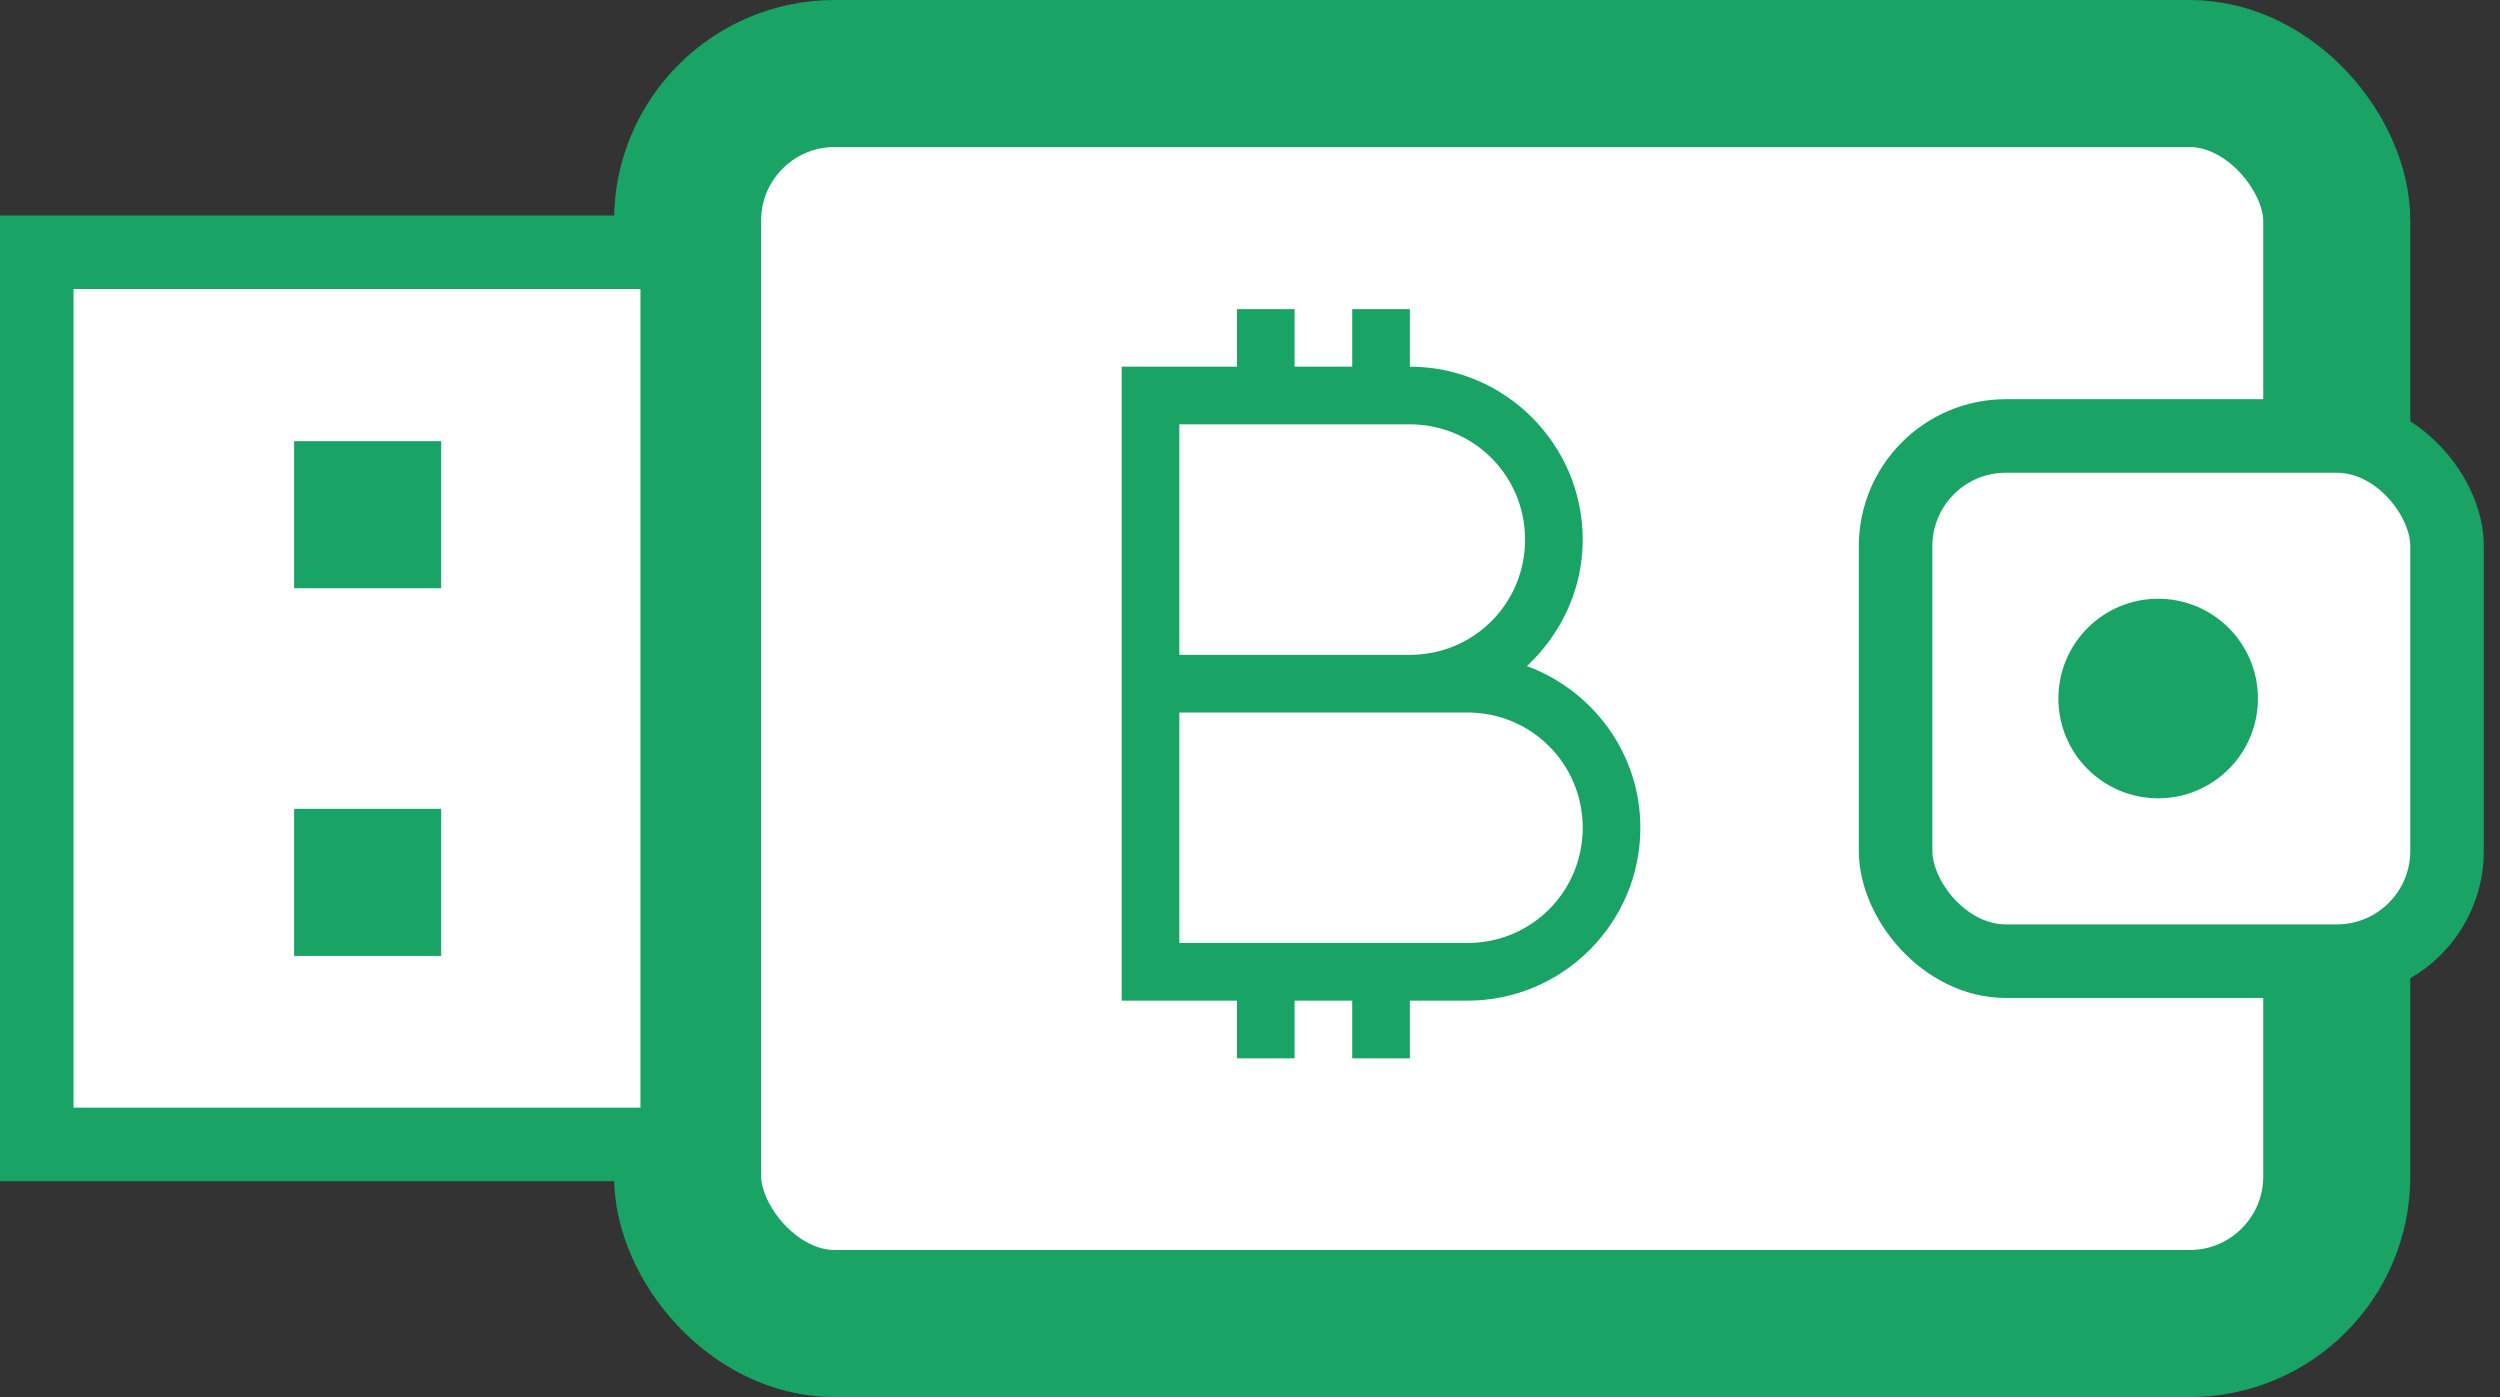 <svg width="34" height="19" viewBox="0 0 34 19" fill="none" xmlns="http://www.w3.org/2000/svg">
<rect x="0" y="0" width="34" height="19" fill="#333333" stroke="none"/>
<rect x="9.351" y="1" width="22.429" height="17" rx="2" fill="white" stroke="#19A364" stroke-width="2"/>
<rect x="0.5" y="3.431" width="8.71" height="12.133" fill="white" stroke="#19A364"/>
<rect x="25.78" y="5.929" width="7.5" height="7.143" rx="1.5" fill="white" stroke="#19A364"/>
<circle cx="29.351" cy="9.5" r="1.357" fill="#19A364"/>
<path d="M16.823 4.204V4.987H15.255V13.609H16.823V14.393H17.606V13.609H18.39V14.393H19.174V13.609H19.957C21.253 13.609 22.309 12.553 22.309 11.258C22.309 10.247 21.663 9.39 20.766 9.059C21.228 8.628 21.525 8.018 21.525 7.339C21.525 6.044 20.469 4.987 19.174 4.987V4.204H18.39V4.987H17.606V4.204H16.823ZM16.039 5.771H19.174C20.043 5.771 20.741 6.469 20.741 7.339C20.741 8.208 20.043 8.906 19.174 8.906H16.039V5.771ZM16.039 9.69H19.957C20.827 9.69 21.525 10.388 21.525 11.258C21.525 12.127 20.827 12.825 19.957 12.825H16.039V9.69Z" fill="#19A364"/>
<rect x="4" y="6" width="2" height="2" fill="#19A364"/>
<rect x="4" y="11" width="2" height="2" fill="#19A364"/>
</svg>
